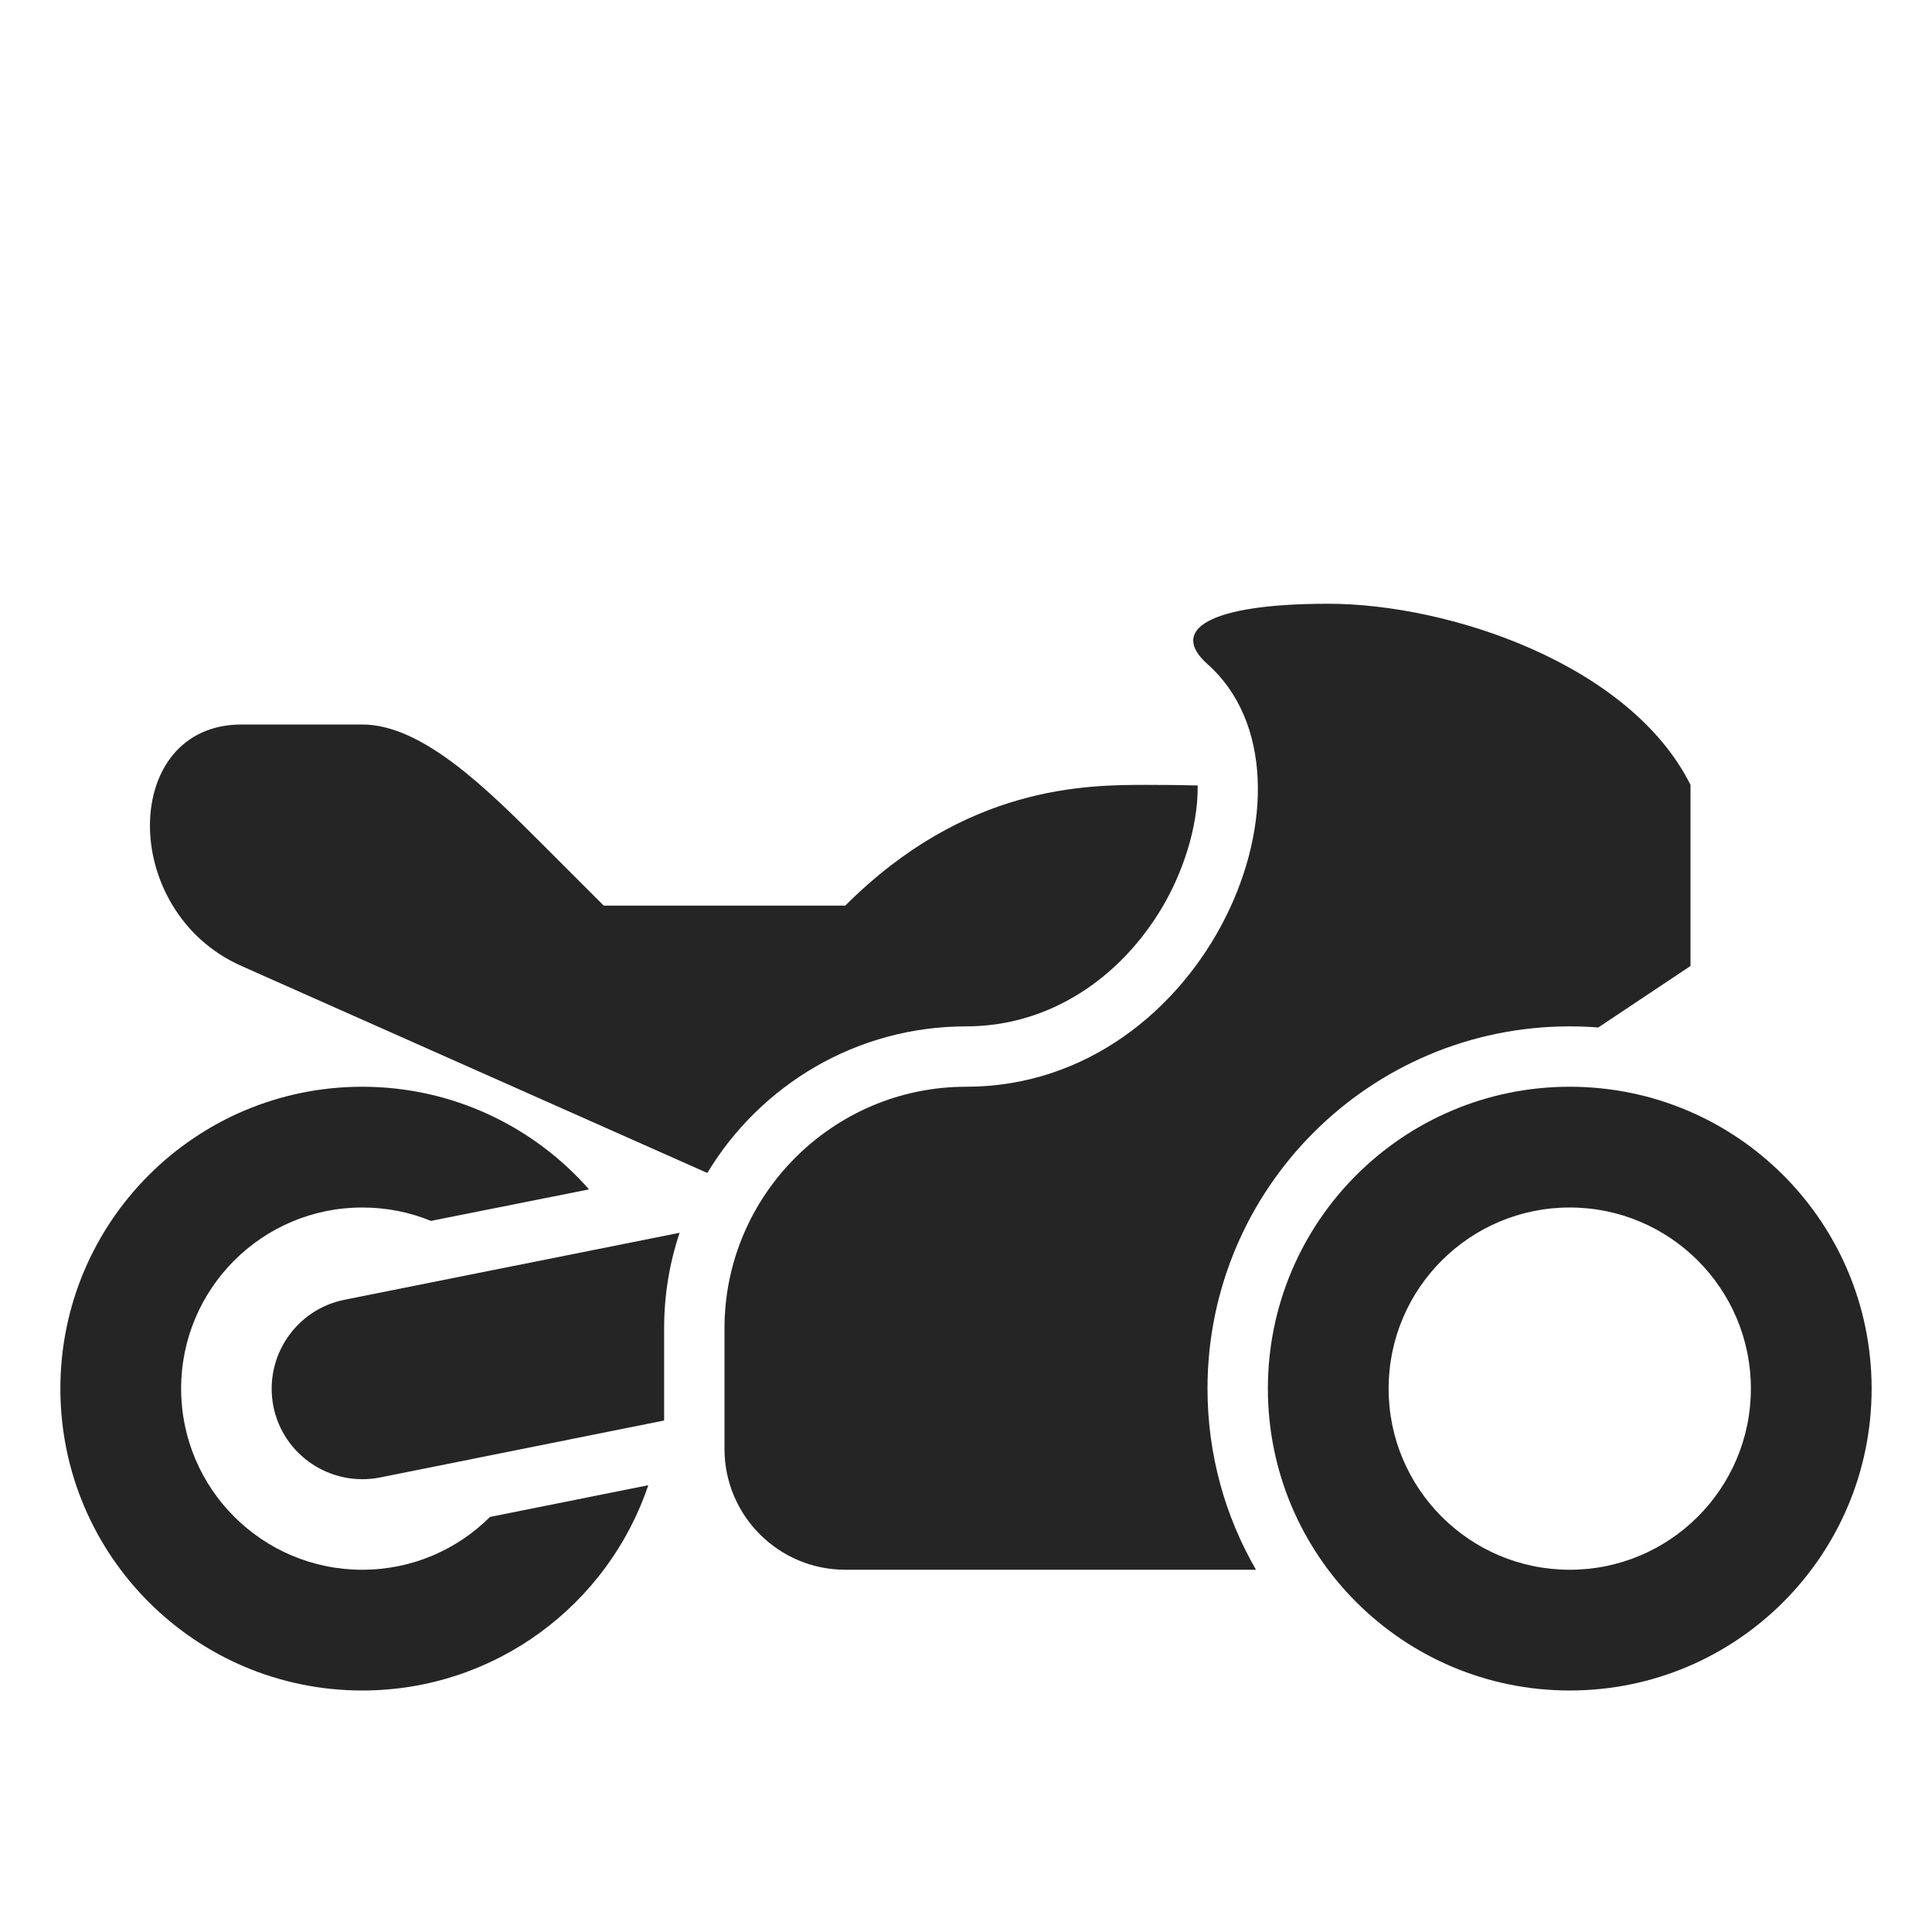 <?xml version="1.0" encoding="UTF-8"?>
<!DOCTYPE svg PUBLIC "-//W3C//DTD SVG 1.1//EN" "http://www.w3.org/Graphics/SVG/1.1/DTD/svg11.dtd">
<svg xmlns="http://www.w3.org/2000/svg" xml:space="preserve" width="1024px" height="1024px" shape-rendering="geometricPrecision" text-rendering="geometricPrecision" image-rendering="optimizeQuality" fill-rule="nonzero" clip-rule="evenodd" viewBox="0 0 10240 10240" xmlns:xlink="http://www.w3.org/1999/xlink">
	<title>motorbike icon</title>
	<desc>motorbike icon from the IconExperience.com O-Collection. Copyright by INCORS GmbH (www.incors.com).</desc>
	<path id="curve4" fill="#252525" d="M8320 5760c-884,0 -1600,716 -1600,1600 0,884 716,1600 1600,1600 884,0 1600,-716 1600,-1600 0,-884 -716,-1600 -1600,-1600zm0 640c530,0 960,430 960,960 0,530 -430,960 -960,960 -530,0 -960,-430 -960,-960 0,-530 430,-960 960,-960z"/>
	<path id="curve3" fill="#252525" d="M1826 6889c-260,52 -428,305 -377,565 52,260 305,428 565,377l1506 -302 0 -489c0,-177 29,-347 82,-506l-1776 355z"/>
	<path id="curve2" fill="#252525" d="M1920 5760c-884,0 -1600,716 -1600,1600 0,884 716,1600 1600,1600 704,0 1303,-455 1516,-1088l-839 168c-173,173 -413,280 -677,280 -530,0 -960,-430 -960,-960 0,-530 430,-960 960,-960 129,0 252,25 364,71l838 -167c-293,-333 -723,-544 -1202,-544z"/>
	<path id="curve1" fill="#252525" d="M7040 3200c-640,0 -843,140 -640,320 677,601 0,2240 -1280,2240l0 0c-705,0 -1280,575 -1280,1280l0 640c0,353 287,640 640,640l2177 0c-163,-282 -257,-610 -257,-960 0,-1060 860,-1920 1920,-1920 51,0 101,2 151,6l489 -326 0 -960c-320,-640 -1280,-960 -1920,-960z"/>
	<path id="curve0" fill="#252525" d="M6348 4163c-80,-2 -169,-3 -268,-3 -320,0 -960,0 -1600,640l-1280 0 -320 -320c-295,-295 -640,-640 -960,-640 -167,0 -373,0 -640,0 -640,0 -654,990 0,1280l2469 1097c280,-465 790,-777 1371,-777 444,0 818,-257 1040,-631 102,-171 191,-418 188,-646z"/>
</svg>
